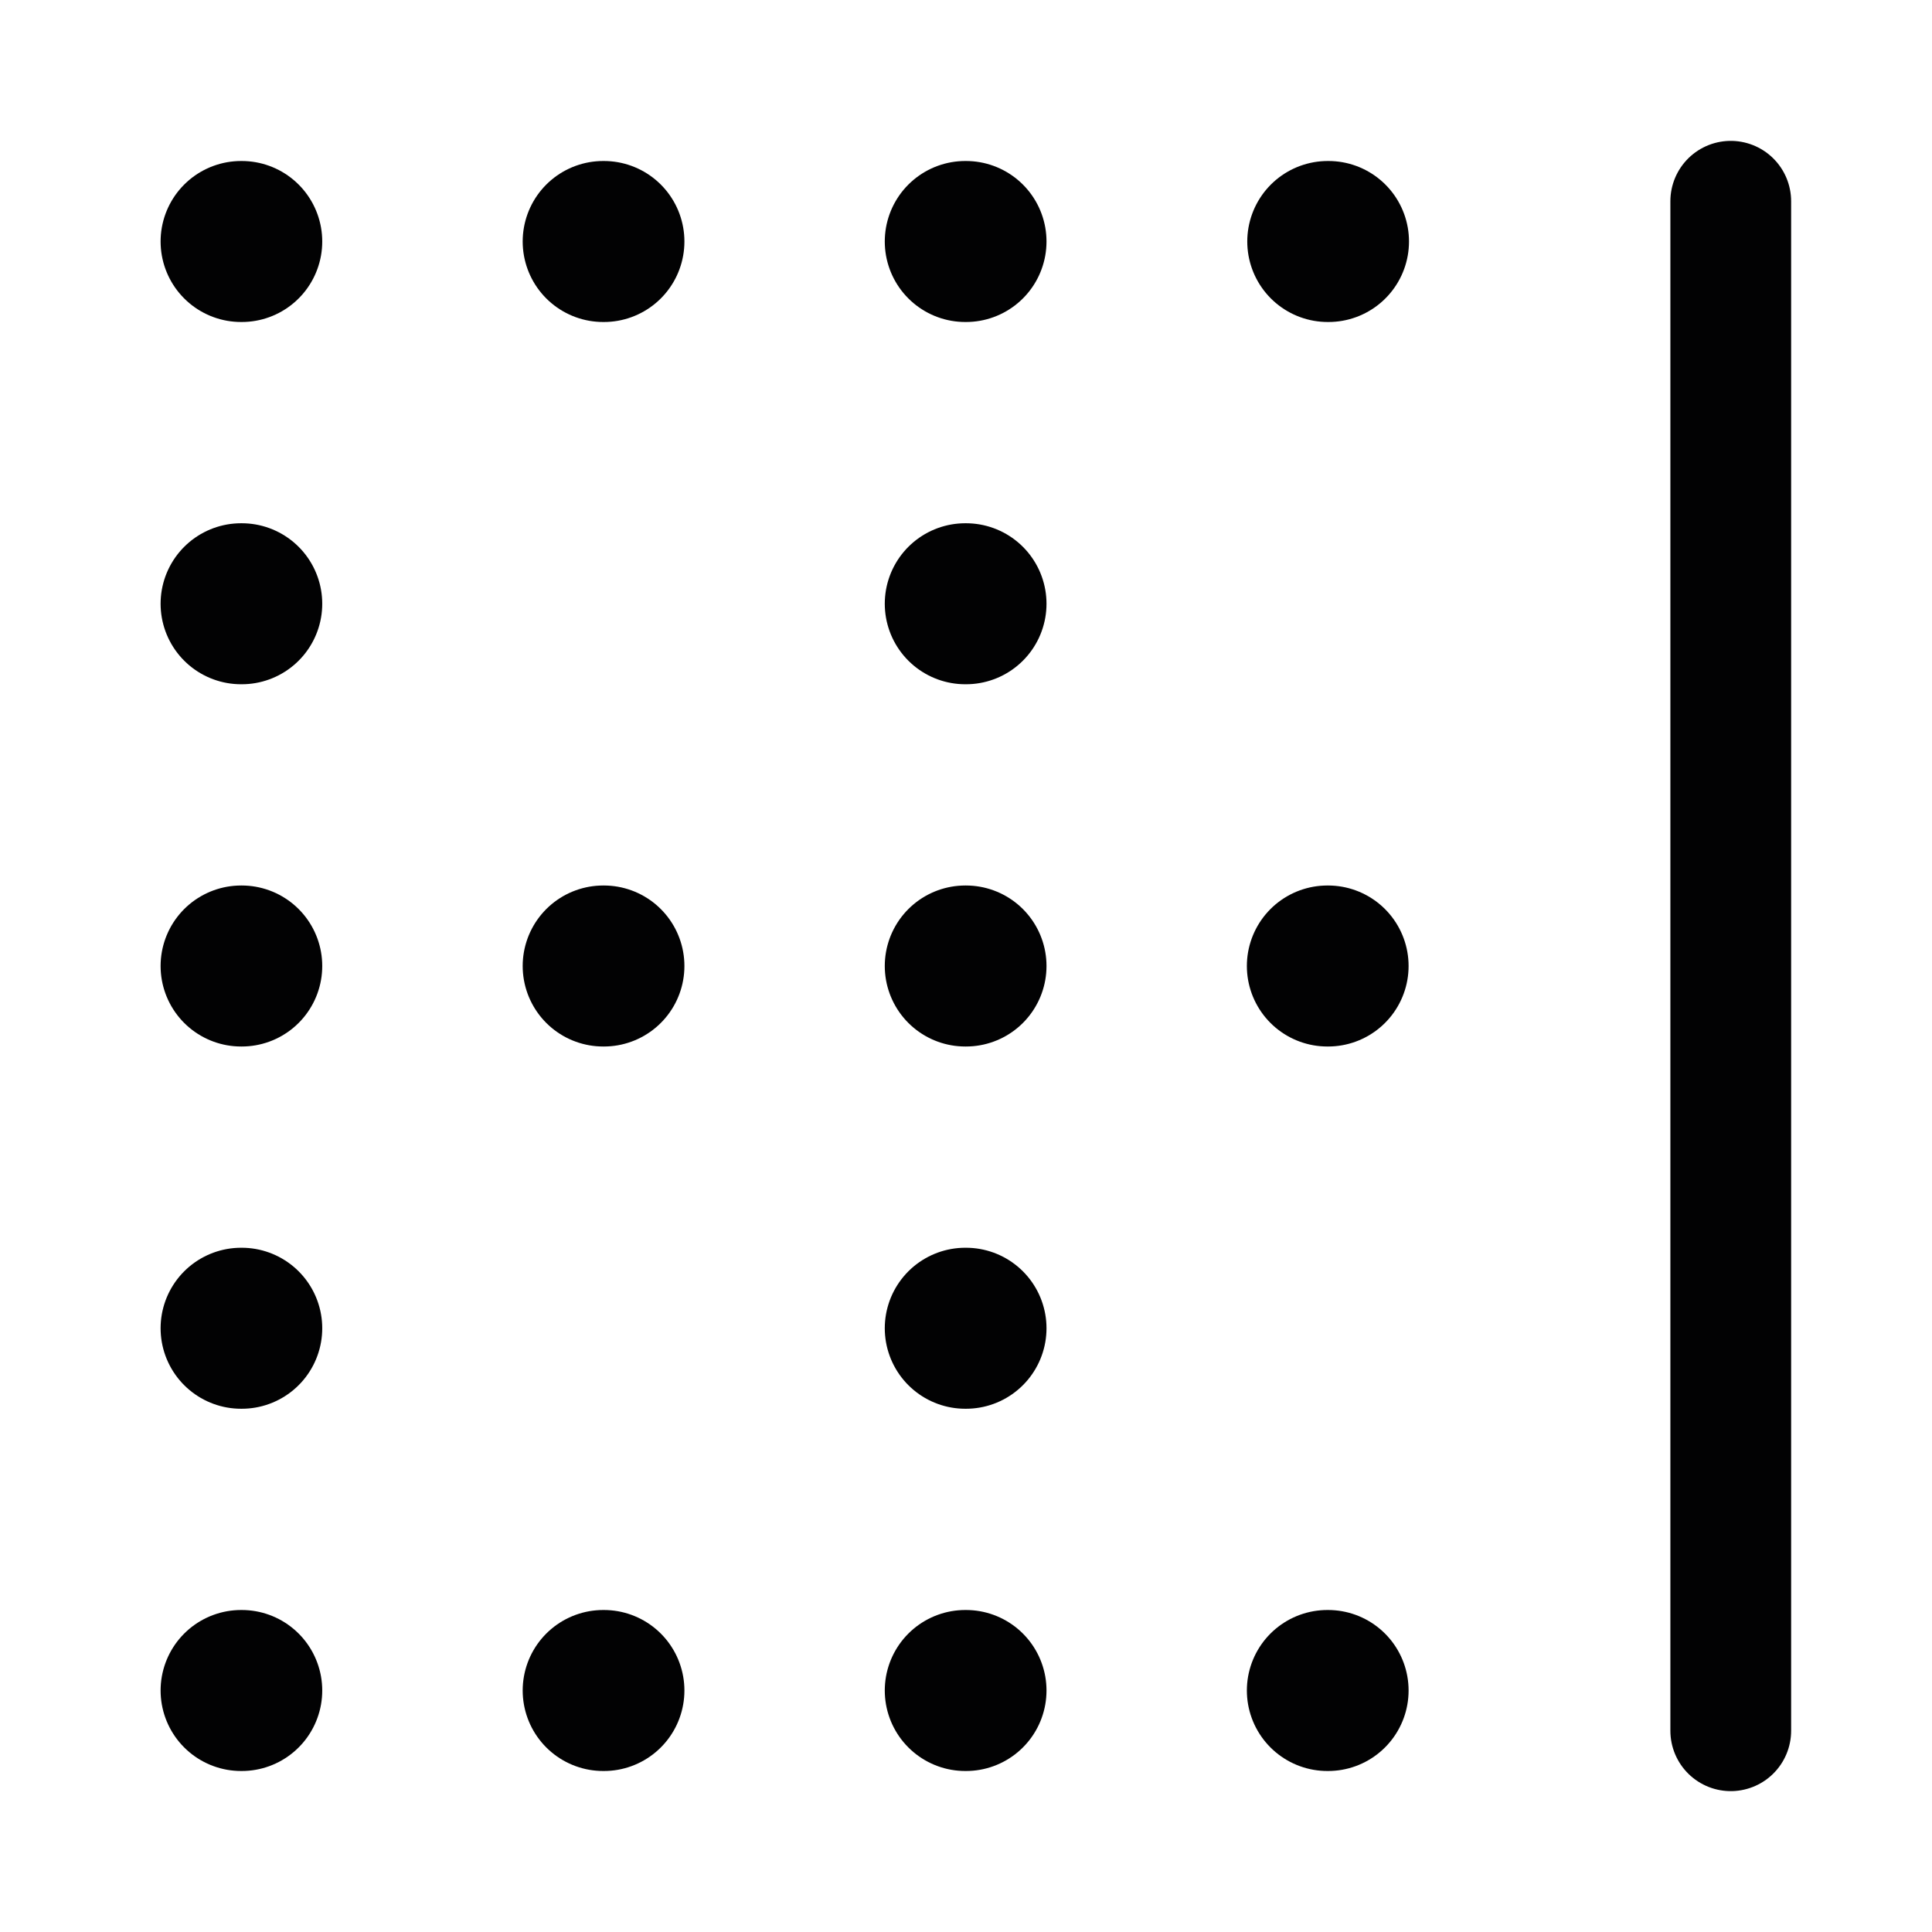 <svg width="24" height="24" viewBox="0 0 24 24" fill="none" xmlns="http://www.w3.org/2000/svg">
<path d="M2.995 3H3.003" stroke="#020203" stroke-width="2" stroke-linecap="round" stroke-linejoin="round"/>
<path d="M2.995 7.5H3.003" stroke="#020203" stroke-width="2" stroke-linecap="round" stroke-linejoin="round"/>
<path d="M2.995 12H3.003" stroke="#020203" stroke-width="2" stroke-linecap="round" stroke-linejoin="round"/>
<path d="M7.493 12H7.502" stroke="#020203" stroke-width="2" stroke-linecap="round" stroke-linejoin="round"/>
<path d="M11.991 12H12" stroke="#020203" stroke-width="2" stroke-linecap="round" stroke-linejoin="round"/>
<path d="M11.991 7.5H12" stroke="#020203" stroke-width="2" stroke-linecap="round" stroke-linejoin="round"/>
<path d="M11.991 16.5H12" stroke="#020203" stroke-width="2" stroke-linecap="round" stroke-linejoin="round"/>
<path d="M16.489 12H16.498" stroke="#020203" stroke-width="2" stroke-linecap="round" stroke-linejoin="round"/>
<path d="M2.995 16.5H3.003" stroke="#020203" stroke-width="2" stroke-linecap="round" stroke-linejoin="round"/>
<path d="M2.995 21H3.003" stroke="#020203" stroke-width="2" stroke-linecap="round" stroke-linejoin="round"/>
<path d="M7.493 21H7.502" stroke="#020203" stroke-width="2" stroke-linecap="round" stroke-linejoin="round"/>
<path d="M11.991 21H12" stroke="#020203" stroke-width="2" stroke-linecap="round" stroke-linejoin="round"/>
<path d="M16.489 21H16.498" stroke="#020203" stroke-width="2" stroke-linecap="round" stroke-linejoin="round"/>
<path d="M7.493 3H7.502" stroke="#020203" stroke-width="2" stroke-linecap="round" stroke-linejoin="round"/>
<path d="M11.991 3H12" stroke="#020203" stroke-width="2" stroke-linecap="round" stroke-linejoin="round"/>
<path d="M16.494 3H16.503" stroke="#020203" stroke-width="2" stroke-linecap="round" stroke-linejoin="round"/>
<path d="M21.5 21.5L21.5 2.5" stroke="#020203" stroke-width="1.5" stroke-linecap="round"/>
</svg>
